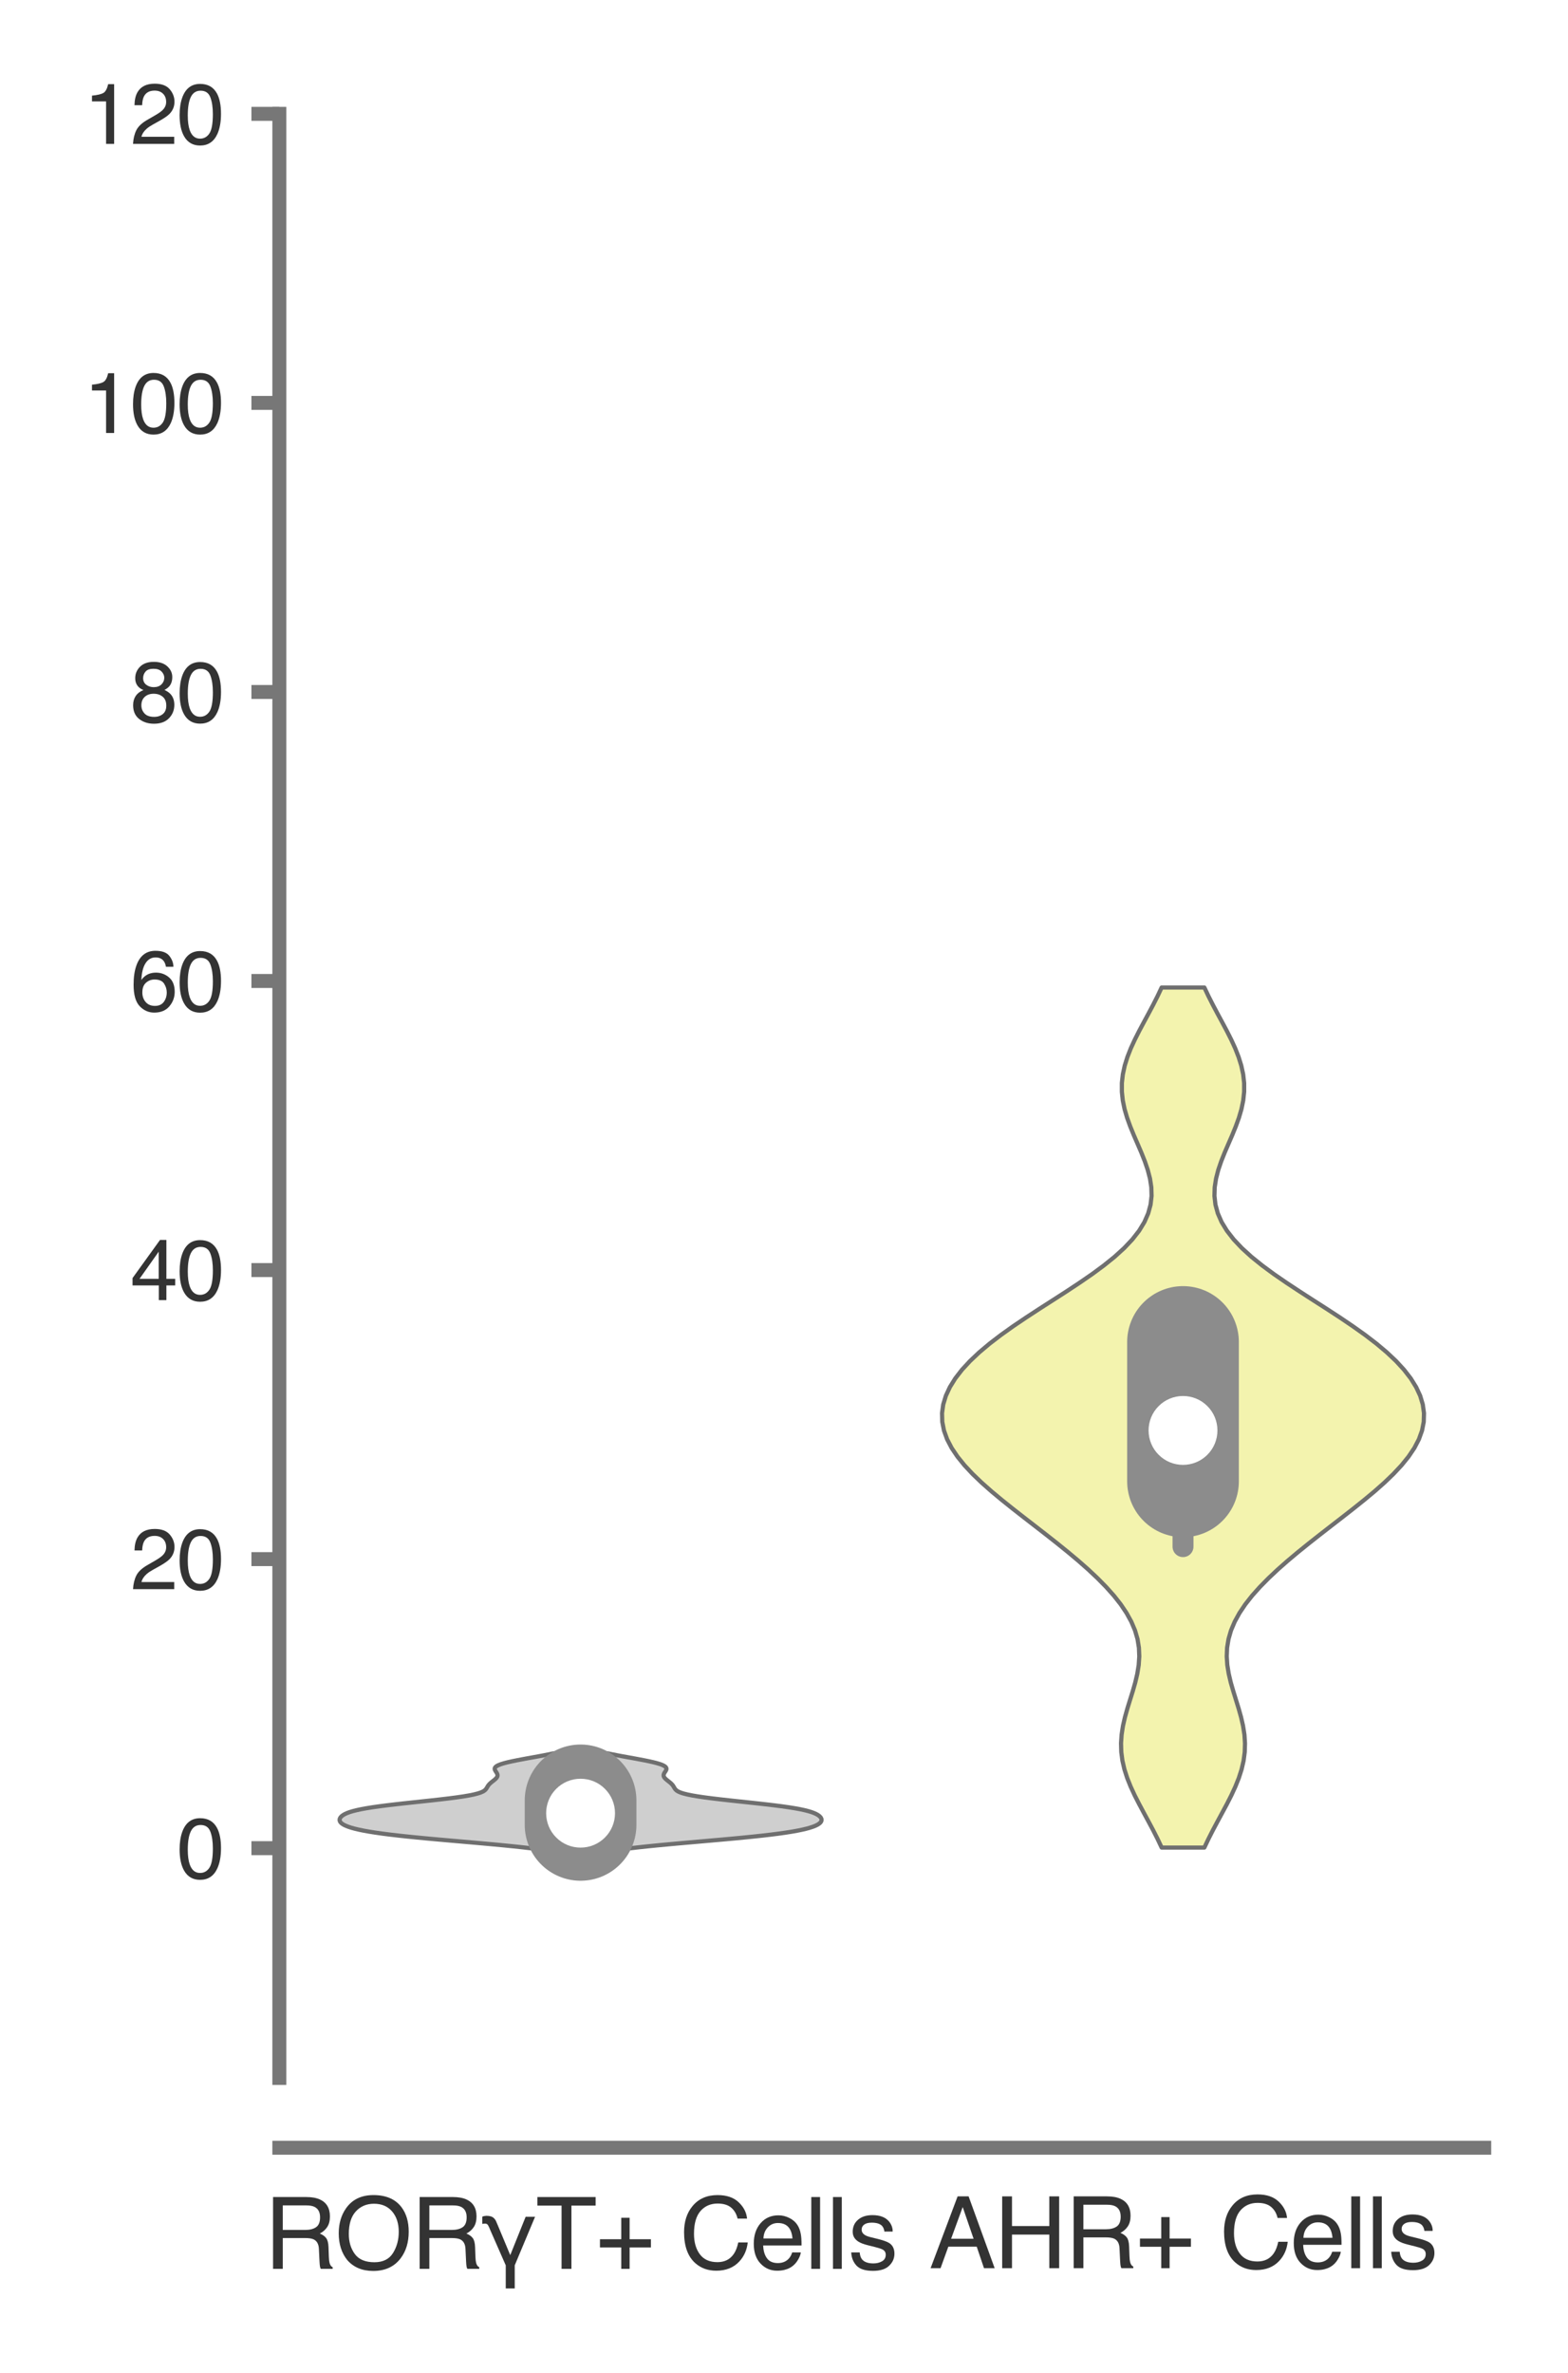 <?xml version="1.0" encoding="utf-8" standalone="no"?>
<!DOCTYPE svg PUBLIC "-//W3C//DTD SVG 1.1//EN"
  "http://www.w3.org/Graphics/SVG/1.1/DTD/svg11.dtd">
<svg xmlns:xlink="http://www.w3.org/1999/xlink" width="56.16pt" height="84.96pt" viewBox="0 0 56.16 84.96" xmlns="http://www.w3.org/2000/svg" version="1.1">
 <defs>
  <style type="text/css">*{stroke-linejoin: round; stroke-linecap: butt}</style>
 </defs>
 <g id="figure_1">
  <g id="patch_1">
   <path d="M 0 84.96 
L 56.16 84.96 
L 56.16 0 
L 0 0 
z
" style="fill: #ffffff"/>
  </g>
  <g id="axes_1">
   <g id="patch_2">
    <path d="M 10.005 74.395 
L 53.16 74.395 
L 53.16 4.076 
L 10.005 4.076 
z
" style="fill: #ffffff"/>
   </g>
   <g id="matplotlib.axis_1">
    <g id="xtick_1">
     <g id="text_1">
      <!-- RORγT+ Cells -->
      <g style="fill: #333333" transform="translate(9.465 81.23) scale(0.035 -0.035)">
       <defs>
        <path id="Helvetica-52" d="M 2622 2488 
Q 3059 2488 3314 2663 
Q 3569 2838 3569 3294 
Q 3569 3784 3213 3963 
Q 3022 4056 2703 4056 
L 1184 4056 
L 1184 2488 
L 2622 2488 
z
M 563 4591 
L 2688 4591 
Q 3213 4591 3553 4438 
Q 4200 4144 4200 3353 
Q 4200 2941 4029 2678 
Q 3859 2416 3553 2256 
Q 3822 2147 3958 1969 
Q 4094 1791 4109 1391 
L 4131 775 
Q 4141 513 4175 384 
Q 4231 166 4375 103 
L 4375 0 
L 3613 0 
Q 3581 59 3562 153 
Q 3544 247 3531 516 
L 3494 1281 
Q 3472 1731 3159 1884 
Q 2981 1969 2600 1969 
L 1184 1969 
L 1184 0 
L 563 0 
L 563 4591 
z
" transform="scale(0.016)"/>
        <path id="Helvetica-4f" d="M 2469 4716 
Q 3684 4716 4269 3934 
Q 4725 3325 4725 2375 
Q 4725 1347 4203 666 
Q 3591 -134 2456 -134 
Q 1397 -134 791 566 
Q 250 1241 250 2272 
Q 250 3203 713 3866 
Q 1306 4716 2469 4716 
z
M 2531 422 
Q 3353 422 3720 1011 
Q 4088 1600 4088 2366 
Q 4088 3175 3664 3669 
Q 3241 4163 2506 4163 
Q 1794 4163 1344 3673 
Q 894 3184 894 2231 
Q 894 1469 1280 945 
Q 1666 422 2531 422 
z
M 2488 4716 
L 2488 4716 
z
" transform="scale(0.016)"/>
        <path id="Helvetica-3b3" d="M 1556 225 
L 581 2444 
Q 481 2700 416 2803 
Q 347 2894 244 2894 
Q 91 2888 56 2872 
L 56 3334 
Q 166 3384 313 3391 
Q 641 3391 788 3250 
Q 863 3188 922 3078 
Q 978 2963 1038 2809 
L 1844 878 
L 2828 3328 
L 3431 3328 
L 2131 225 
L 2131 -1253 
L 1556 -1253 
L 1556 225 
z
" transform="scale(0.016)"/>
        <path id="Helvetica-54" d="M 3828 4591 
L 3828 4044 
L 2281 4044 
L 2281 0 
L 1650 0 
L 1650 4044 
L 103 4044 
L 103 4591 
L 3828 4591 
z
" transform="scale(0.016)"/>
        <path id="Helvetica-2b" d="M 288 1369 
L 288 1894 
L 1650 1894 
L 1650 3266 
L 2184 3266 
L 2184 1894 
L 3547 1894 
L 3547 1369 
L 2184 1369 
L 2184 0 
L 1650 0 
L 1650 1369 
L 288 1369 
z
" transform="scale(0.016)"/>
        <path id="Helvetica-20" transform="scale(0.016)"/>
        <path id="Helvetica-43" d="M 2422 4716 
Q 3294 4716 3775 4256 
Q 4256 3797 4309 3213 
L 3703 3213 
Q 3600 3656 3292 3915 
Q 2984 4175 2428 4175 
Q 1750 4175 1333 3698 
Q 916 3222 916 2238 
Q 916 1431 1292 929 
Q 1669 428 2416 428 
Q 3103 428 3463 956 
Q 3653 1234 3747 1688 
L 4353 1688 
Q 4272 963 3816 472 
Q 3269 -119 2341 -119 
Q 1541 -119 997 366 
Q 281 1006 281 2344 
Q 281 3359 819 4009 
Q 1400 4716 2422 4716 
z
M 2297 4716 
L 2297 4716 
z
" transform="scale(0.016)"/>
        <path id="Helvetica-65" d="M 1806 3422 
Q 2163 3422 2497 3255 
Q 2831 3088 3006 2822 
Q 3175 2569 3231 2231 
Q 3281 2000 3281 1494 
L 828 1494 
Q 844 984 1069 676 
Q 1294 369 1766 369 
Q 2206 369 2469 659 
Q 2619 828 2681 1050 
L 3234 1050 
Q 3213 866 3089 639 
Q 2966 413 2813 269 
Q 2556 19 2178 -69 
Q 1975 -119 1719 -119 
Q 1094 -119 659 336 
Q 225 791 225 1609 
Q 225 2416 662 2919 
Q 1100 3422 1806 3422 
z
M 2703 1941 
Q 2669 2306 2544 2525 
Q 2313 2931 1772 2931 
Q 1384 2931 1121 2651 
Q 859 2372 844 1941 
L 2703 1941 
z
M 1753 3428 
L 1753 3428 
z
" transform="scale(0.016)"/>
        <path id="Helvetica-6c" d="M 428 4591 
L 991 4591 
L 991 0 
L 428 0 
L 428 4591 
z
" transform="scale(0.016)"/>
        <path id="Helvetica-73" d="M 747 1050 
Q 772 769 888 619 
Q 1100 347 1625 347 
Q 1938 347 2175 483 
Q 2413 619 2413 903 
Q 2413 1119 2222 1231 
Q 2100 1300 1741 1391 
L 1294 1503 
Q 866 1609 663 1741 
Q 300 1969 300 2372 
Q 300 2847 642 3140 
Q 984 3434 1563 3434 
Q 2319 3434 2653 2991 
Q 2863 2709 2856 2384 
L 2325 2384 
Q 2309 2575 2191 2731 
Q 1997 2953 1519 2953 
Q 1200 2953 1036 2831 
Q 872 2709 872 2509 
Q 872 2291 1088 2159 
Q 1213 2081 1456 2022 
L 1828 1931 
Q 2434 1784 2641 1647 
Q 2969 1431 2969 969 
Q 2969 522 2630 197 
Q 2291 -128 1597 -128 
Q 850 -128 539 211 
Q 228 550 206 1050 
L 747 1050 
z
M 1578 3428 
L 1578 3428 
z
" transform="scale(0.016)"/>
       </defs>
       <use xlink:href="#Helvetica-52"/>
       <use xlink:href="#Helvetica-4f" x="72.217"/>
       <use xlink:href="#Helvetica-52" x="150"/>
       <use xlink:href="#Helvetica-3b3" x="222.217"/>
       <use xlink:href="#Helvetica-54" x="277.832"/>
       <use xlink:href="#Helvetica-2b" x="338.916"/>
       <use xlink:href="#Helvetica-20" x="397.314"/>
       <use xlink:href="#Helvetica-43" x="425.098"/>
       <use xlink:href="#Helvetica-65" x="497.314"/>
       <use xlink:href="#Helvetica-6c" x="552.93"/>
       <use xlink:href="#Helvetica-6c" x="575.146"/>
       <use xlink:href="#Helvetica-73" x="597.363"/>
      </g>
     </g>
    </g>
    <g id="xtick_2">
     <g id="text_2">
      <!-- AHR+ Cells -->
      <g style="fill: #333333" transform="translate(33.278 81.206) scale(0.035 -0.035)">
       <defs>
        <path id="Helvetica-41" d="M 2844 1881 
L 2147 3909 
L 1406 1881 
L 2844 1881 
z
M 1822 4591 
L 2525 4591 
L 4191 0 
L 3509 0 
L 3044 1375 
L 1228 1375 
L 731 0 
L 94 0 
L 1822 4591 
z
" transform="scale(0.016)"/>
        <path id="Helvetica-48" d="M 503 4591 
L 1131 4591 
L 1131 2694 
L 3519 2694 
L 3519 4591 
L 4147 4591 
L 4147 0 
L 3519 0 
L 3519 2147 
L 1131 2147 
L 1131 0 
L 503 0 
L 503 4591 
z
" transform="scale(0.016)"/>
       </defs>
       <use xlink:href="#Helvetica-41"/>
       <use xlink:href="#Helvetica-48" x="66.699"/>
       <use xlink:href="#Helvetica-52" x="138.916"/>
       <use xlink:href="#Helvetica-2b" x="211.133"/>
       <use xlink:href="#Helvetica-20" x="269.531"/>
       <use xlink:href="#Helvetica-43" x="297.314"/>
       <use xlink:href="#Helvetica-65" x="369.531"/>
       <use xlink:href="#Helvetica-6c" x="425.146"/>
       <use xlink:href="#Helvetica-6c" x="447.363"/>
       <use xlink:href="#Helvetica-73" x="469.58"/>
      </g>
     </g>
    </g>
   </g>
   <g id="matplotlib.axis_2">
    <g id="ytick_1">
     <g id="line2d_1">
      <defs>
       <path id="me4f80e65e1" d="M 0 0 
L -1 0 
" style="stroke: #777777; stroke-width: 0.5"/>
      </defs>
      <g>
       <use xlink:href="#me4f80e65e1" x="10.005" y="66.168" style="fill: #777777; stroke: #777777; stroke-width: 0.5"/>
      </g>
     </g>
     <g id="text_3">
      <!-- 0 -->
      <g style="fill: #333333" transform="translate(6.337 67.244) scale(0.03 -0.03)">
       <defs>
        <path id="Helvetica-30" d="M 1731 4475 
Q 2600 4475 2988 3759 
Q 3288 3206 3288 2244 
Q 3288 1331 3016 734 
Q 2622 -122 1728 -122 
Q 922 -122 528 578 
Q 200 1163 200 2147 
Q 200 2909 397 3456 
Q 766 4475 1731 4475 
z
M 1725 391 
Q 2163 391 2422 778 
Q 2681 1166 2681 2222 
Q 2681 2984 2493 3476 
Q 2306 3969 1766 3969 
Q 1269 3969 1039 3501 
Q 809 3034 809 2125 
Q 809 1441 956 1025 
Q 1181 391 1725 391 
z
" transform="scale(0.016)"/>
       </defs>
       <use xlink:href="#Helvetica-30"/>
      </g>
     </g>
    </g>
    <g id="ytick_2">
     <g id="line2d_2">
      <g>
       <use xlink:href="#me4f80e65e1" x="10.005" y="55.82" style="fill: #777777; stroke: #777777; stroke-width: 0.5"/>
      </g>
     </g>
     <g id="text_4">
      <!-- 20 -->
      <g style="fill: #333333" transform="translate(4.669 56.896) scale(0.03 -0.03)">
       <defs>
        <path id="Helvetica-32" d="M 200 0 
Q 231 578 439 1006 
Q 647 1434 1250 1784 
L 1850 2131 
Q 2253 2366 2416 2531 
Q 2672 2791 2672 3125 
Q 2672 3516 2437 3745 
Q 2203 3975 1813 3975 
Q 1234 3975 1013 3538 
Q 894 3303 881 2888 
L 309 2888 
Q 319 3472 525 3841 
Q 891 4491 1816 4491 
Q 2584 4491 2939 4075 
Q 3294 3659 3294 3150 
Q 3294 2613 2916 2231 
Q 2697 2009 2131 1694 
L 1703 1456 
Q 1397 1288 1222 1134 
Q 909 863 828 531 
L 3272 531 
L 3272 0 
L 200 0 
z
" transform="scale(0.016)"/>
       </defs>
       <use xlink:href="#Helvetica-32"/>
       <use xlink:href="#Helvetica-30" x="55.615"/>
      </g>
     </g>
    </g>
    <g id="ytick_3">
     <g id="line2d_3">
      <g>
       <use xlink:href="#me4f80e65e1" x="10.005" y="45.471" style="fill: #777777; stroke: #777777; stroke-width: 0.5"/>
      </g>
     </g>
     <g id="text_5">
      <!-- 40 -->
      <g style="fill: #333333" transform="translate(4.669 46.547) scale(0.03 -0.03)">
       <defs>
        <path id="Helvetica-34" d="M 2116 1584 
L 2116 3613 
L 681 1584 
L 2116 1584 
z
M 2125 0 
L 2125 1094 
L 163 1094 
L 163 1644 
L 2213 4488 
L 2688 4488 
L 2688 1584 
L 3347 1584 
L 3347 1094 
L 2688 1094 
L 2688 0 
L 2125 0 
z
" transform="scale(0.016)"/>
       </defs>
       <use xlink:href="#Helvetica-34"/>
       <use xlink:href="#Helvetica-30" x="55.615"/>
      </g>
     </g>
    </g>
    <g id="ytick_4">
     <g id="line2d_4">
      <g>
       <use xlink:href="#me4f80e65e1" x="10.005" y="35.122" style="fill: #777777; stroke: #777777; stroke-width: 0.5"/>
      </g>
     </g>
     <g id="text_6">
      <!-- 60 -->
      <g style="fill: #333333" transform="translate(4.669 36.198) scale(0.03 -0.03)">
       <defs>
        <path id="Helvetica-36" d="M 1872 4494 
Q 2622 4494 2917 4105 
Q 3213 3716 3213 3303 
L 2656 3303 
Q 2606 3569 2497 3719 
Q 2294 4000 1881 4000 
Q 1409 4000 1131 3564 
Q 853 3128 822 2316 
Q 1016 2600 1309 2741 
Q 1578 2866 1909 2866 
Q 2472 2866 2890 2506 
Q 3309 2147 3309 1434 
Q 3309 825 2912 354 
Q 2516 -116 1781 -116 
Q 1153 -116 697 361 
Q 241 838 241 1966 
Q 241 2800 444 3381 
Q 834 4494 1872 4494 
z
M 1831 384 
Q 2275 384 2495 682 
Q 2716 981 2716 1388 
Q 2716 1731 2519 2042 
Q 2322 2353 1803 2353 
Q 1441 2353 1167 2112 
Q 894 1872 894 1388 
Q 894 963 1142 673 
Q 1391 384 1831 384 
z
" transform="scale(0.016)"/>
       </defs>
       <use xlink:href="#Helvetica-36"/>
       <use xlink:href="#Helvetica-30" x="55.615"/>
      </g>
     </g>
    </g>
    <g id="ytick_5">
     <g id="line2d_5">
      <g>
       <use xlink:href="#me4f80e65e1" x="10.005" y="24.774" style="fill: #777777; stroke: #777777; stroke-width: 0.5"/>
      </g>
     </g>
     <g id="text_7">
      <!-- 80 -->
      <g style="fill: #333333" transform="translate(4.669 25.85) scale(0.03 -0.03)">
       <defs>
        <path id="Helvetica-38" d="M 1741 2600 
Q 2113 2600 2322 2808 
Q 2531 3016 2531 3303 
Q 2531 3553 2331 3762 
Q 2131 3972 1722 3972 
Q 1316 3972 1134 3762 
Q 953 3553 953 3272 
Q 953 2956 1187 2778 
Q 1422 2600 1741 2600 
z
M 1775 384 
Q 2166 384 2423 595 
Q 2681 806 2681 1225 
Q 2681 1659 2415 1884 
Q 2150 2109 1734 2109 
Q 1331 2109 1076 1879 
Q 822 1650 822 1244 
Q 822 894 1055 639 
Q 1288 384 1775 384 
z
M 975 2384 
Q 741 2484 609 2619 
Q 363 2869 363 3269 
Q 363 3769 725 4128 
Q 1088 4488 1753 4488 
Q 2397 4488 2762 4148 
Q 3128 3809 3128 3356 
Q 3128 2938 2916 2678 
Q 2797 2531 2547 2391 
Q 2825 2263 2984 2097 
Q 3281 1784 3281 1284 
Q 3281 694 2884 283 
Q 2488 -128 1763 -128 
Q 1109 -128 657 226 
Q 206 581 206 1256 
Q 206 1653 400 1942 
Q 594 2231 975 2384 
z
" transform="scale(0.016)"/>
       </defs>
       <use xlink:href="#Helvetica-38"/>
       <use xlink:href="#Helvetica-30" x="55.615"/>
      </g>
     </g>
    </g>
    <g id="ytick_6">
     <g id="line2d_6">
      <g>
       <use xlink:href="#me4f80e65e1" x="10.005" y="14.425" style="fill: #777777; stroke: #777777; stroke-width: 0.5"/>
      </g>
     </g>
     <g id="text_8">
      <!-- 100 -->
      <g style="fill: #333333" transform="translate(3 15.501) scale(0.03 -0.03)">
       <defs>
        <path id="Helvetica-31" d="M 613 3169 
L 613 3600 
Q 1222 3659 1462 3798 
Q 1703 3938 1822 4456 
L 2266 4456 
L 2266 0 
L 1666 0 
L 1666 3169 
L 613 3169 
z
" transform="scale(0.016)"/>
       </defs>
       <use xlink:href="#Helvetica-31"/>
       <use xlink:href="#Helvetica-30" x="55.615"/>
       <use xlink:href="#Helvetica-30" x="111.23"/>
      </g>
     </g>
    </g>
    <g id="ytick_7">
     <g id="line2d_7">
      <g>
       <use xlink:href="#me4f80e65e1" x="10.005" y="4.076" style="fill: #777777; stroke: #777777; stroke-width: 0.5"/>
      </g>
     </g>
     <g id="text_9">
      <!-- 120 -->
      <g style="fill: #333333" transform="translate(3 5.152) scale(0.03 -0.03)">
       <use xlink:href="#Helvetica-31"/>
       <use xlink:href="#Helvetica-32" x="55.615"/>
       <use xlink:href="#Helvetica-30" x="111.23"/>
      </g>
     </g>
    </g>
   </g>
   <g id="PolyCollection_1">
    <defs>
     <path id="m728c7e45d0" d="M 22.051 -18.717 
L 19.536 -18.717 
L 19.291 -18.752 
L 19.017 -18.787 
L 18.716 -18.822 
L 18.388 -18.857 
L 18.038 -18.892 
L 17.668 -18.927 
L 17.282 -18.962 
L 16.887 -18.997 
L 16.486 -19.032 
L 16.086 -19.067 
L 15.692 -19.102 
L 15.309 -19.137 
L 14.942 -19.172 
L 14.594 -19.207 
L 14.269 -19.242 
L 13.969 -19.277 
L 13.695 -19.312 
L 13.448 -19.347 
L 13.227 -19.382 
L 13.031 -19.417 
L 12.86 -19.452 
L 12.712 -19.487 
L 12.584 -19.522 
L 12.477 -19.557 
L 12.388 -19.592 
L 12.315 -19.627 
L 12.258 -19.662 
L 12.215 -19.697 
L 12.186 -19.732 
L 12.169 -19.767 
L 12.163 -19.803 
L 12.168 -19.838 
L 12.183 -19.873 
L 12.208 -19.908 
L 12.244 -19.943 
L 12.292 -19.978 
L 12.353 -20.013 
L 12.43 -20.048 
L 12.524 -20.083 
L 12.64 -20.118 
L 12.779 -20.153 
L 12.944 -20.188 
L 13.136 -20.223 
L 13.357 -20.258 
L 13.606 -20.293 
L 13.88 -20.328 
L 14.177 -20.363 
L 14.491 -20.398 
L 14.815 -20.433 
L 15.144 -20.468 
L 15.469 -20.503 
L 15.782 -20.538 
L 16.077 -20.573 
L 16.347 -20.608 
L 16.588 -20.643 
L 16.795 -20.678 
L 16.968 -20.713 
L 17.107 -20.748 
L 17.215 -20.783 
L 17.295 -20.818 
L 17.351 -20.853 
L 17.391 -20.889 
L 17.418 -20.924 
L 17.44 -20.959 
L 17.46 -20.994 
L 17.482 -21.029 
L 17.509 -21.064 
L 17.542 -21.099 
L 17.581 -21.134 
L 17.623 -21.169 
L 17.668 -21.204 
L 17.712 -21.239 
L 17.751 -21.274 
L 17.784 -21.309 
L 17.806 -21.344 
L 17.818 -21.379 
L 17.819 -21.414 
L 17.809 -21.449 
L 17.792 -21.484 
L 17.77 -21.519 
L 17.747 -21.554 
L 17.728 -21.589 
L 17.718 -21.624 
L 17.721 -21.659 
L 17.743 -21.694 
L 17.785 -21.729 
L 17.851 -21.764 
L 17.942 -21.799 
L 18.056 -21.834 
L 18.193 -21.869 
L 18.35 -21.904 
L 18.523 -21.939 
L 18.707 -21.974 
L 18.9 -22.01 
L 19.095 -22.045 
L 19.288 -22.08 
L 19.476 -22.115 
L 19.654 -22.15 
L 19.82 -22.185 
L 21.767 -22.185 
L 21.767 -22.185 
L 21.934 -22.15 
L 22.112 -22.115 
L 22.3 -22.08 
L 22.493 -22.045 
L 22.688 -22.01 
L 22.88 -21.974 
L 23.065 -21.939 
L 23.238 -21.904 
L 23.394 -21.869 
L 23.531 -21.834 
L 23.646 -21.799 
L 23.736 -21.764 
L 23.802 -21.729 
L 23.845 -21.694 
L 23.866 -21.659 
L 23.87 -21.624 
L 23.86 -21.589 
L 23.841 -21.554 
L 23.818 -21.519 
L 23.796 -21.484 
L 23.778 -21.449 
L 23.769 -21.414 
L 23.769 -21.379 
L 23.781 -21.344 
L 23.804 -21.309 
L 23.836 -21.274 
L 23.876 -21.239 
L 23.919 -21.204 
L 23.964 -21.169 
L 24.007 -21.134 
L 24.046 -21.099 
L 24.079 -21.064 
L 24.106 -21.029 
L 24.128 -20.994 
L 24.148 -20.959 
L 24.169 -20.924 
L 24.197 -20.889 
L 24.236 -20.853 
L 24.293 -20.818 
L 24.373 -20.783 
L 24.48 -20.748 
L 24.62 -20.713 
L 24.793 -20.678 
L 25 -20.643 
L 25.24 -20.608 
L 25.51 -20.573 
L 25.805 -20.538 
L 26.119 -20.503 
L 26.443 -20.468 
L 26.772 -20.433 
L 27.097 -20.398 
L 27.411 -20.363 
L 27.707 -20.328 
L 27.982 -20.293 
L 28.23 -20.258 
L 28.451 -20.223 
L 28.644 -20.188 
L 28.809 -20.153 
L 28.948 -20.118 
L 29.063 -20.083 
L 29.158 -20.048 
L 29.234 -20.013 
L 29.296 -19.978 
L 29.343 -19.943 
L 29.38 -19.908 
L 29.405 -19.873 
L 29.42 -19.838 
L 29.425 -19.803 
L 29.419 -19.767 
L 29.402 -19.732 
L 29.372 -19.697 
L 29.329 -19.662 
L 29.272 -19.627 
L 29.2 -19.592 
L 29.111 -19.557 
L 29.003 -19.522 
L 28.876 -19.487 
L 28.727 -19.452 
L 28.556 -19.417 
L 28.361 -19.382 
L 28.139 -19.347 
L 27.892 -19.312 
L 27.618 -19.277 
L 27.318 -19.242 
L 26.993 -19.207 
L 26.646 -19.172 
L 26.278 -19.137 
L 25.895 -19.102 
L 25.501 -19.067 
L 25.101 -19.032 
L 24.701 -18.997 
L 24.305 -18.962 
L 23.92 -18.927 
L 23.55 -18.892 
L 23.199 -18.857 
L 22.872 -18.822 
L 22.57 -18.787 
L 22.297 -18.752 
L 22.051 -18.717 
z
" style="stroke: #6f6f6f; stroke-width: 0.15"/>
    </defs>
    <g clip-path="url(#p873976a449)">
     <use xlink:href="#m728c7e45d0" x="0" y="84.96" style="fill: #cfcfcf; stroke: #6f6f6f; stroke-width: 0.15"/>
    </g>
   </g>
   <g id="PolyCollection_2">
    <defs>
     <path id="m5b91eaf590" d="M 43.136 -18.813 
L 41.606 -18.813 
L 41.459 -19.124 
L 41.301 -19.435 
L 41.135 -19.746 
L 40.967 -20.057 
L 40.801 -20.368 
L 40.642 -20.679 
L 40.498 -20.99 
L 40.373 -21.301 
L 40.273 -21.612 
L 40.201 -21.923 
L 40.16 -22.234 
L 40.151 -22.545 
L 40.172 -22.856 
L 40.22 -23.167 
L 40.291 -23.478 
L 40.378 -23.789 
L 40.474 -24.1 
L 40.571 -24.411 
L 40.66 -24.722 
L 40.733 -25.033 
L 40.784 -25.345 
L 40.805 -25.656 
L 40.792 -25.967 
L 40.742 -26.278 
L 40.651 -26.589 
L 40.519 -26.9 
L 40.348 -27.211 
L 40.139 -27.522 
L 39.894 -27.833 
L 39.616 -28.144 
L 39.31 -28.455 
L 38.979 -28.766 
L 38.626 -29.077 
L 38.255 -29.388 
L 37.87 -29.699 
L 37.476 -30.01 
L 37.075 -30.321 
L 36.673 -30.632 
L 36.275 -30.943 
L 35.886 -31.254 
L 35.512 -31.565 
L 35.16 -31.876 
L 34.836 -32.187 
L 34.545 -32.498 
L 34.293 -32.809 
L 34.084 -33.12 
L 33.922 -33.431 
L 33.81 -33.743 
L 33.749 -34.054 
L 33.74 -34.365 
L 33.783 -34.676 
L 33.877 -34.987 
L 34.021 -35.298 
L 34.214 -35.609 
L 34.455 -35.92 
L 34.742 -36.231 
L 35.072 -36.542 
L 35.442 -36.853 
L 35.848 -37.164 
L 36.284 -37.475 
L 36.745 -37.786 
L 37.221 -38.097 
L 37.706 -38.408 
L 38.189 -38.719 
L 38.66 -39.03 
L 39.112 -39.341 
L 39.534 -39.652 
L 39.92 -39.963 
L 40.262 -40.274 
L 40.556 -40.585 
L 40.799 -40.896 
L 40.988 -41.207 
L 41.124 -41.518 
L 41.209 -41.829 
L 41.245 -42.14 
L 41.236 -42.452 
L 41.189 -42.763 
L 41.108 -43.074 
L 41.002 -43.385 
L 40.878 -43.696 
L 40.744 -44.007 
L 40.609 -44.318 
L 40.482 -44.629 
L 40.369 -44.94 
L 40.278 -45.251 
L 40.214 -45.562 
L 40.181 -45.873 
L 40.181 -46.184 
L 40.216 -46.495 
L 40.283 -46.806 
L 40.38 -47.117 
L 40.502 -47.428 
L 40.645 -47.739 
L 40.802 -48.05 
L 40.968 -48.361 
L 41.136 -48.672 
L 41.301 -48.983 
L 41.459 -49.294 
L 41.606 -49.605 
L 43.136 -49.605 
L 43.136 -49.605 
L 43.283 -49.294 
L 43.441 -48.983 
L 43.606 -48.672 
L 43.774 -48.361 
L 43.94 -48.05 
L 44.097 -47.739 
L 44.24 -47.428 
L 44.362 -47.117 
L 44.459 -46.806 
L 44.526 -46.495 
L 44.561 -46.184 
L 44.561 -45.873 
L 44.528 -45.562 
L 44.464 -45.251 
L 44.373 -44.94 
L 44.26 -44.629 
L 44.133 -44.318 
L 43.998 -44.007 
L 43.864 -43.696 
L 43.74 -43.385 
L 43.634 -43.074 
L 43.554 -42.763 
L 43.506 -42.452 
L 43.497 -42.14 
L 43.533 -41.829 
L 43.618 -41.518 
L 43.754 -41.207 
L 43.944 -40.896 
L 44.186 -40.585 
L 44.48 -40.274 
L 44.822 -39.963 
L 45.208 -39.652 
L 45.63 -39.341 
L 46.082 -39.03 
L 46.554 -38.719 
L 47.036 -38.408 
L 47.521 -38.097 
L 47.998 -37.786 
L 48.458 -37.475 
L 48.895 -37.164 
L 49.301 -36.853 
L 49.671 -36.542 
L 50.001 -36.231 
L 50.287 -35.92 
L 50.528 -35.609 
L 50.721 -35.298 
L 50.866 -34.987 
L 50.959 -34.676 
L 51.002 -34.365 
L 50.993 -34.054 
L 50.932 -33.743 
L 50.82 -33.431 
L 50.658 -33.12 
L 50.449 -32.809 
L 50.197 -32.498 
L 49.906 -32.187 
L 49.582 -31.876 
L 49.23 -31.565 
L 48.856 -31.254 
L 48.467 -30.943 
L 48.069 -30.632 
L 47.667 -30.321 
L 47.267 -30.01 
L 46.872 -29.699 
L 46.487 -29.388 
L 46.116 -29.077 
L 45.763 -28.766 
L 45.432 -28.455 
L 45.126 -28.144 
L 44.848 -27.833 
L 44.603 -27.522 
L 44.394 -27.211 
L 44.223 -26.9 
L 44.091 -26.589 
L 44.001 -26.278 
L 43.95 -25.967 
L 43.937 -25.656 
L 43.958 -25.345 
L 44.009 -25.033 
L 44.082 -24.722 
L 44.172 -24.411 
L 44.268 -24.1 
L 44.364 -23.789 
L 44.451 -23.478 
L 44.522 -23.167 
L 44.571 -22.856 
L 44.591 -22.545 
L 44.582 -22.234 
L 44.541 -21.923 
L 44.469 -21.612 
L 44.369 -21.301 
L 44.244 -20.99 
L 44.1 -20.679 
L 43.942 -20.368 
L 43.775 -20.057 
L 43.607 -19.746 
L 43.441 -19.435 
L 43.283 -19.124 
L 43.136 -18.813 
z
" style="stroke: #6f6f6f; stroke-width: 0.15"/>
    </defs>
    <g clip-path="url(#p873976a449)">
     <use xlink:href="#m5b91eaf590" x="0" y="84.96" style="fill: #f3f3ae; stroke: #6f6f6f; stroke-width: 0.15"/>
    </g>
   </g>
   <g id="line2d_8">
    <path d="M 20.794 65.792 
L 20.794 63.227 
" clip-path="url(#p873976a449)" style="fill: none; stroke: #8c8c8c; stroke-width: 0.75; stroke-linecap: round"/>
   </g>
   <g id="line2d_9">
    <path d="M 20.794 65.335 
L 20.794 64.458 
" clip-path="url(#p873976a449)" style="fill: none; stroke: #8c8c8c; stroke-width: 4; stroke-linecap: round"/>
   </g>
   <g id="line2d_10">
    <path d="M 20.794 64.916 
" clip-path="url(#p873976a449)" style="fill: none; stroke: #6f6f6f; stroke-width: 1.2; stroke-linecap: round"/>
    <defs>
     <path id="mf4c537444e" d="M 0 0.833 
C 0.221 0.833 0.433 0.746 0.589 0.589 
C 0.746 0.433 0.833 0.221 0.833 0 
C 0.833 -0.221 0.746 -0.433 0.589 -0.589 
C 0.433 -0.746 0.221 -0.833 0 -0.833 
C -0.221 -0.833 -0.433 -0.746 -0.589 -0.589 
C -0.746 -0.433 -0.833 -0.221 -0.833 0 
C -0.833 0.221 -0.746 0.433 -0.589 0.589 
C -0.433 0.746 -0.221 0.833 0 0.833 
z
" style="stroke: #ffffff; stroke-width: 0.8"/>
    </defs>
    <g clip-path="url(#p873976a449)">
     <use xlink:href="#mf4c537444e" x="20.794" y="64.916" style="fill: #ffffff; stroke: #ffffff; stroke-width: 0.8"/>
    </g>
   </g>
   <g id="line2d_11">
    <path d="M 42.371 55.373 
L 42.371 47.816 
" clip-path="url(#p873976a449)" style="fill: none; stroke: #8c8c8c; stroke-width: 0.75; stroke-linecap: round"/>
   </g>
   <g id="line2d_12">
    <path d="M 42.371 53.035 
L 42.371 48.046 
" clip-path="url(#p873976a449)" style="fill: none; stroke: #8c8c8c; stroke-width: 4; stroke-linecap: round"/>
   </g>
   <g id="line2d_13">
    <path d="M 42.371 51.213 
" clip-path="url(#p873976a449)" style="fill: none; stroke: #6f6f6f; stroke-width: 1.2; stroke-linecap: round"/>
    <g clip-path="url(#p873976a449)">
     <use xlink:href="#mf4c537444e" x="42.371" y="51.213" style="fill: #ffffff; stroke: #ffffff; stroke-width: 0.8"/>
    </g>
   </g>
   <g id="patch_3">
    <path d="M 10.005 74.395 
L 10.005 4.076 
" style="fill: none; stroke: #777777; stroke-width: 0.5; stroke-linejoin: miter; stroke-linecap: square"/>
   </g>
   <g id="patch_4">
    <path d="M 10.005 76.895 
L 53.16 76.895 
" style="fill: none; stroke: #777777; stroke-width: 0.5; stroke-linejoin: miter; stroke-linecap: square"/>
   </g>
  </g>
 </g>
 <defs>
  <clipPath id="p873976a449">
   <rect x="10.005" y="4.076" width="43.155" height="70.319"/>
  </clipPath>
 </defs>
</svg>
